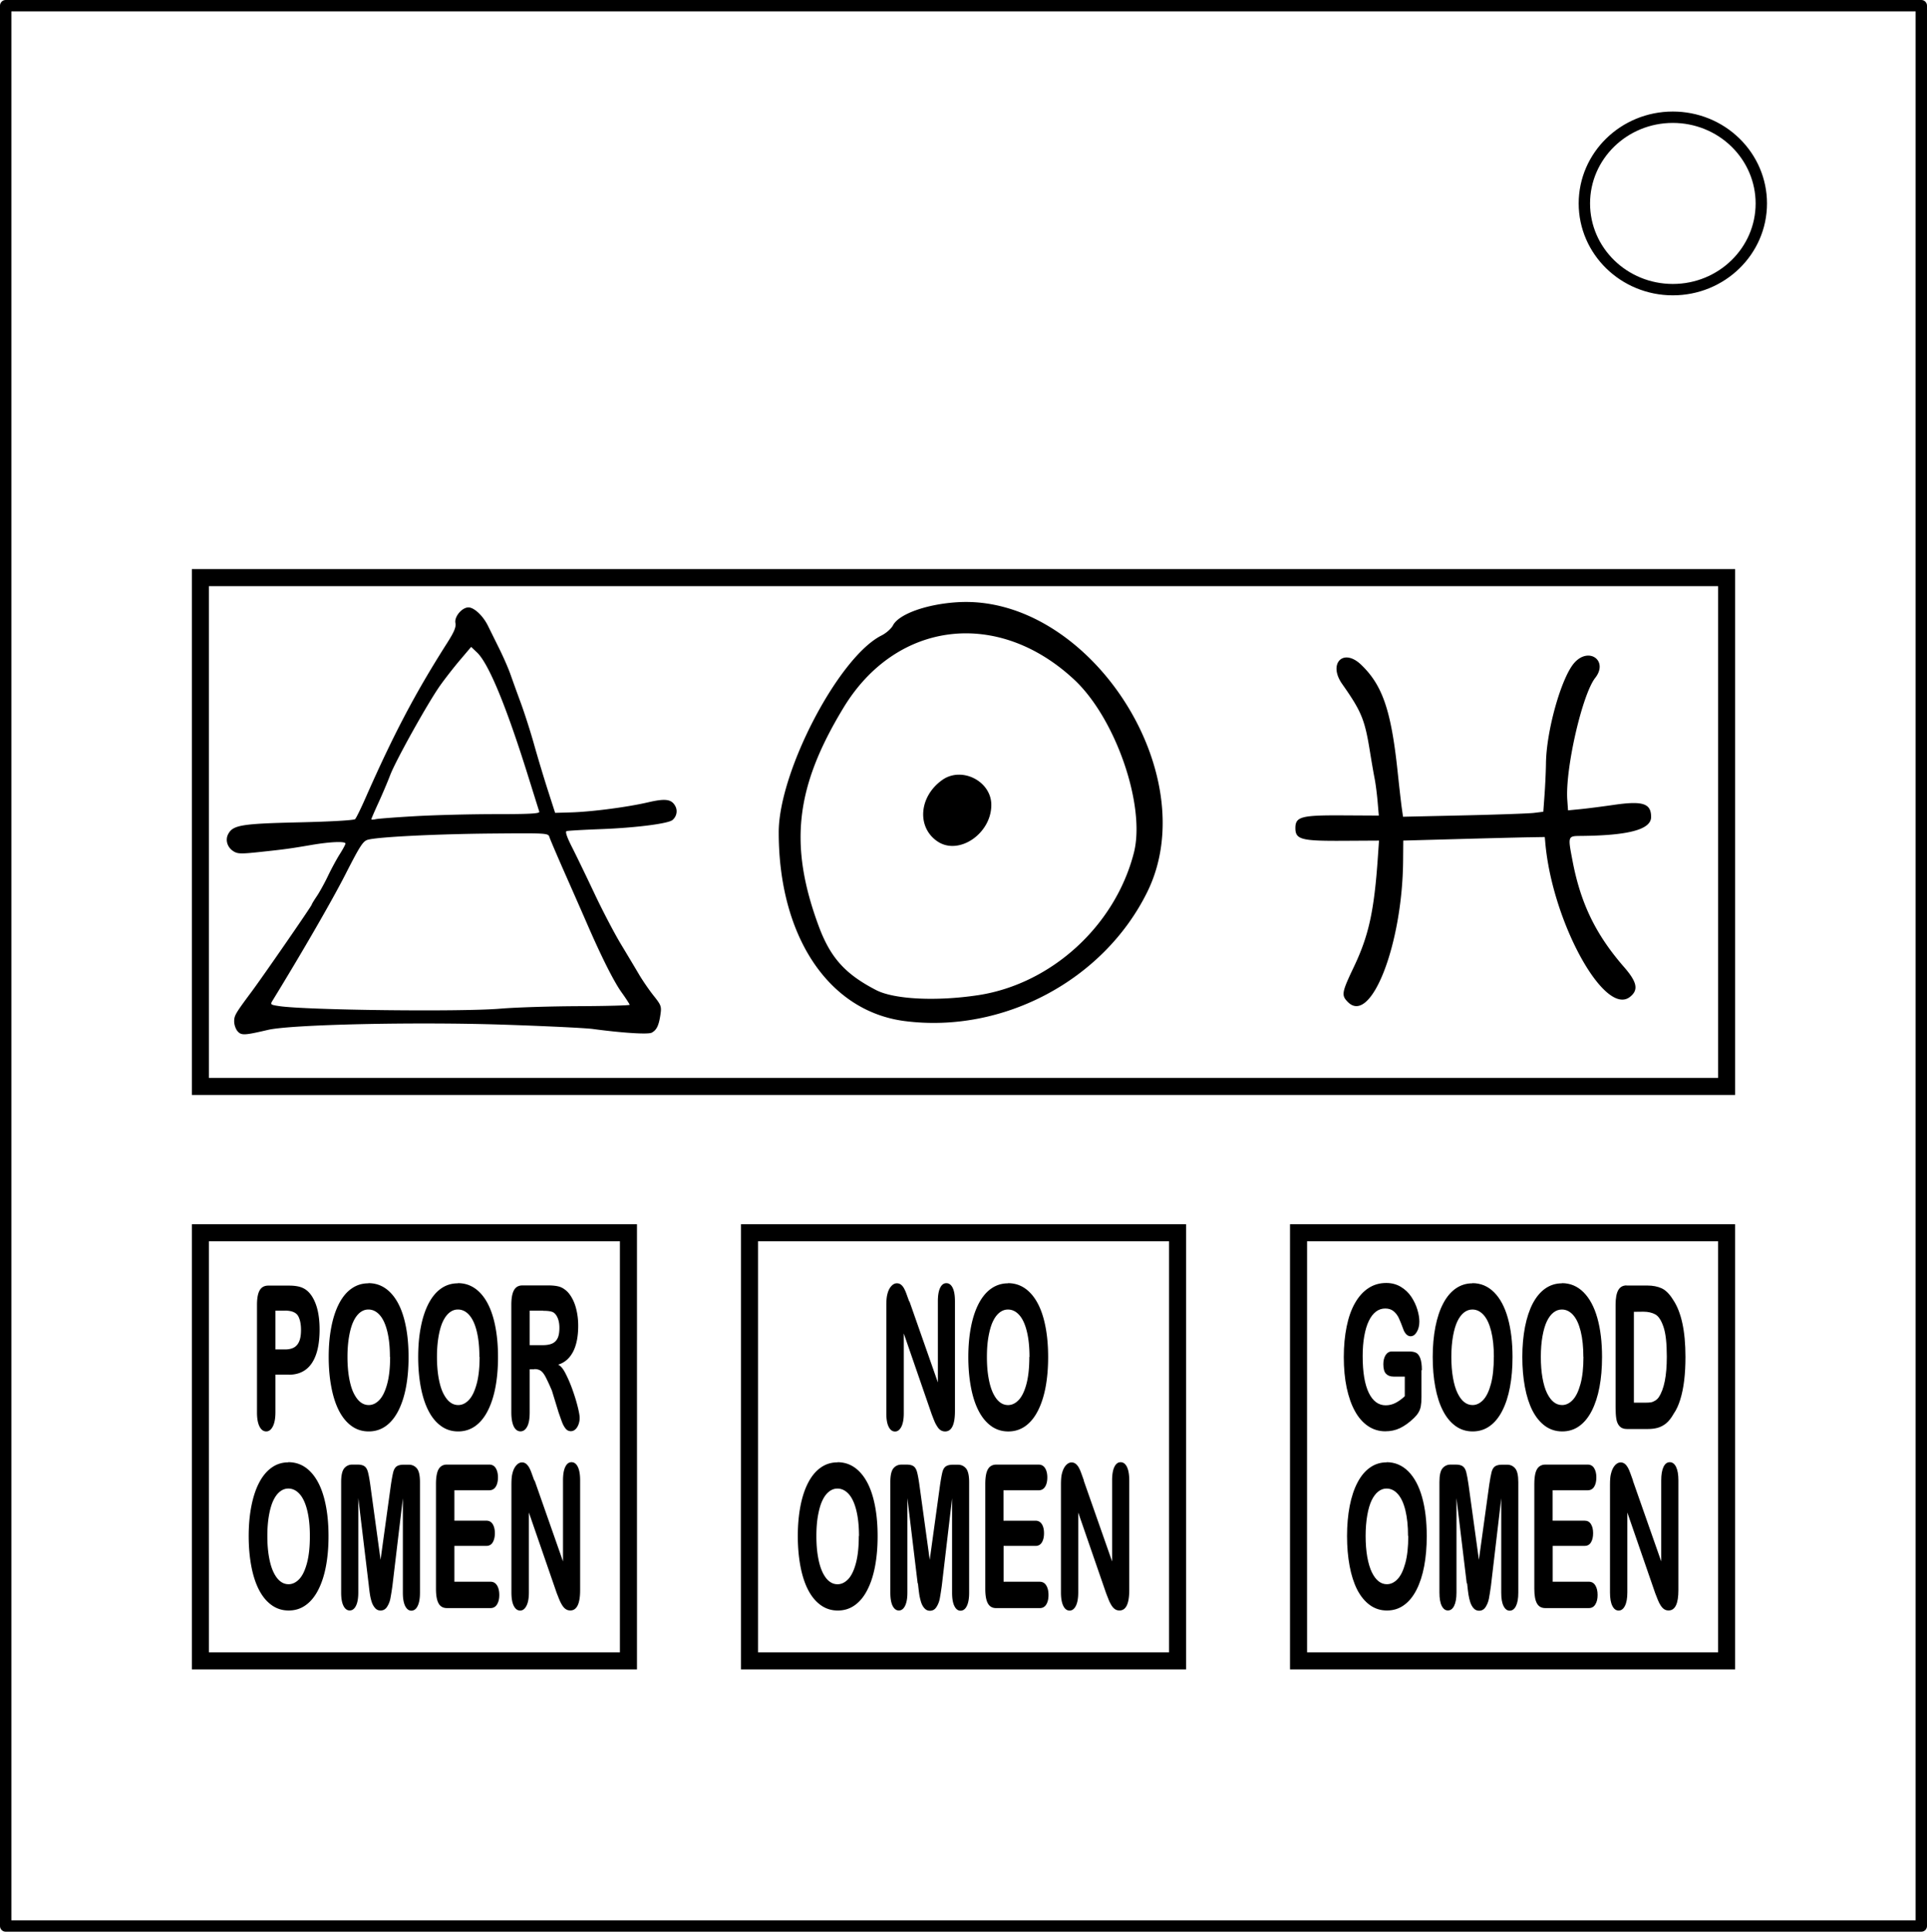 <svg class="diagram" width="338.91" height="339.67" fill="none" stroke-linecap="square" stroke-miterlimit="10" xmlns="http://www.w3.org/2000/svg"><g stroke="#000" stroke-linecap="butt"><path d="M1 1h336.91v337.67H1z" stroke-linejoin="round" stroke-width="2"/><path d="M278.65 35.778c0-8.376 6.966-15.165 15.56-15.165 4.126 0 8.084 1.59 11 4.44 2.92 2.84 4.56 6.7 4.56 10.72 0 8.37-6.967 15.16-15.56 15.16-8.594 0-15.56-6.79-15.56-15.17z" stroke-linejoin="round" stroke-width="2"/><path d="M35.246 101.57h268.42v89.473H35.246z" color="#000" overflow="visible" stroke-miterlimit="4" stroke-width="3"/></g><path d="M41.797 181.35c-.335-.37-.61-1.15-.61-1.73 0-1.05.194-1.382 3.074-5.257 2.034-2.737 10.557-15.072 10.557-15.279 0-.091.402-.757.892-1.48s1.378-2.332 1.971-3.575c.594-1.244 1.53-2.97 2.079-3.838.55-.867 1-1.703 1-1.857 0-.43-2.645-.325-5.942.237-3.872.66-4.697.773-9.182 1.25-3.317.352-3.866.332-4.625-.165-1.048-.686-1.423-1.973-.874-2.998.845-1.58 2.327-1.824 12.48-2.057 5.575-.128 9.646-.363 9.844-.568.186-.192.962-1.765 1.725-3.495 5.04-11.436 8.801-18.588 14.43-27.436 1.273-2 1.624-2.844 1.48-3.561-.218-1.098 1.151-2.73 2.29-2.73 1.001 0 2.552 1.452 3.417 3.199l2.047 4.14c.712 1.443 1.57 3.409 1.905 4.37a429.96 429.96 0 0 0 1.834 5.067c.673 1.827 1.73 5.13 2.348 7.34.62 2.21 1.704 5.816 2.41 8.013l1.286 3.993 2.796-.081c3.625-.105 9.934-.928 13.529-1.766 3.085-.718 4.153-.57 4.818.672.435.814.222 1.832-.511 2.44-.77.639-6.507 1.366-12.594 1.597-3.076.117-5.783.272-6.015.345-.282.088.04 1.041.962 2.857.762 1.5 2.535 5.163 3.941 8.143 1.405 2.98 3.489 6.964 4.63 8.854 1.14 1.89 2.585 4.306 3.21 5.368s1.777 2.735 2.561 3.72c1.335 1.677 1.41 1.891 1.189 3.37-.283 1.887-.664 2.67-1.522 3.13-.634.339-5 .067-10.355-.645-1.345-.18-8.445-.522-15.776-.762-15.614-.512-37.293-.029-41.367.921-4.147.967-4.664.992-5.331.254zm46.241-3.99c2.585-.22 8.75-.416 13.7-.436 4.95-.02 9-.13 9-.242s-.642-1.103-1.427-2.2c-1.352-1.887-3.552-6.263-6.084-12.1-.625-1.441-2.319-5.294-3.763-8.562-1.445-3.268-2.722-6.256-2.837-6.64-.204-.681-.474-.697-10.088-.612-9.808.087-19.88.587-21.805 1.082-.876.225-1.384 1.003-3.975 6.081-2.356 4.619-7.52 13.563-12.801 22.174-.452.736-.408.775 1.126 1.005 4.805.72 32.074 1.036 38.954.45zm-14.92-33.848c3.433-.194 9.759-.353 14.057-.353 6.095 0 7.782-.096 7.67-.437-.08-.24-.955-3.032-1.946-6.203-3.851-12.328-6.956-19.847-8.996-21.781l-1.04-.986-1.942 2.29c-1.07 1.26-2.644 3.276-3.5 4.481-2.139 3.008-7.822 13.2-8.807 15.793-.445 1.169-1.371 3.353-2.06 4.853-.688 1.5-1.25 2.801-1.25 2.89 0 .09.353.082.786-.015s3.595-.337 7.028-.531zM159.15 179.55c-13.4-1.714-22.193-14.87-22.193-33.205 0-10.647 10.541-30.819 18.08-34.601.823-.413 1.717-1.203 2.017-1.783 1.026-1.985 5.927-3.739 11.359-4.065 23.058-1.384 43.666 30.151 33.334 51.01-7.66 15.461-25.324 24.852-42.596 22.643zm12.766-4.54c12.937-1.932 24.196-12.18 27.499-25.03 2.12-8.246-3.182-23.652-10.481-30.464-13.441-12.542-31.296-10.375-40.583 4.925-8.473 13.96-9.634 24.112-4.383 38.351 2.057 5.58 4.65 8.478 10.119 11.305 3.145 1.627 10.518 2.004 17.83.912zm-7.03-27.05c-3.682-2.482-3.27-7.89.824-10.804 3.422-2.437 8.622.188 8.638 4.36.02 5.069-5.71 8.972-9.462 6.444zM237.07 176.21c-1.192-1.192-1.112-1.668 1.035-6.177 2.622-5.503 3.571-9.829 4.219-19.214l.207-3.006-6.407.036c-7.275.04-8.3-.236-8.3-2.237 0-1.999 1.027-2.276 8.284-2.236l6.39.035-.215-2.481c-.118-1.365-.355-3.19-.527-4.055-.172-.865-.542-3.002-.823-4.748-.901-5.606-1.488-7.031-4.88-11.854-2.523-3.588.188-6.38 3.31-3.408 3.778 3.6 5.303 8.048 6.439 18.786.285 2.691.615 5.585.735 6.43l.218 1.536 10.718-.24c5.895-.131 11.446-.33 12.336-.44l1.619-.2.219-3.018c.12-1.66.232-4.12.248-5.466.068-5.824 2.743-15.25 5.038-17.757 2.569-2.803 5.962-.27 3.623 2.704-2.292 2.912-5.29 16.009-4.91 21.445l.129 1.848 2.15-.21c1.182-.115 3.836-.454 5.897-.752 5.107-.74 6.563-.268 6.563 2.129 0 2.195-3.913 3.253-12.32 3.33-2.357.023-2.341-.024-1.486 4.442 1.425 7.452 4.084 12.92 9.052 18.619 2.308 2.648 2.581 4.028 1.037 5.243-4.476 3.521-13.65-13.153-14.888-27.06l-.094-1.05-2.796.046c-1.537.025-7.138.165-12.445.312l-9.648.266-.029 3.533c-.118 14.755-5.644 28.924-9.699 24.869z" fill="#000"/><path d="M35.246 216.77h75.282v75.282H35.246z" color="#000" overflow="visible" stroke="#000" stroke-linecap="butt" stroke-miterlimit="4" stroke-width="3"/><path d="M50.804 241.72H48.44v6.61c0 1.077-.153 1.908-.455 2.493-.303.586-.69.878-1.162.878-.49 0-.885-.28-1.18-.86-.297-.58-.445-1.4-.445-2.47v-18.93c0-1.18.163-2.04.49-2.58.325-.54.827-.8 1.505-.8h3.61c1.085 0 1.926.15 2.523.45.602.29 1.123.78 1.563 1.47.43.69.77 1.52.99 2.5s.33 2.08.33 3.29c0 2.6-.46 4.58-1.37 5.93-.92 1.36-2.27 2.03-4.05 2.03zm-.682-11.254H48.44v6.82h1.68c.638 0 1.164-.114 1.576-.34.412-.228.722-.59.93-1.09.21-.5.314-1.165.314-1.997 0-1-.16-1.8-.48-2.41-.366-.66-1.147-.99-2.34-.99zm14.666-4.836c1.478 0 2.752.535 3.822 1.605s1.88 2.584 2.425 4.542c.546 1.957.82 4.243.82 6.855 0 1.926-.15 3.686-.448 5.278-.3 1.593-.75 2.98-1.35 4.157-.602 1.178-1.34 2.078-2.214 2.7-.874.623-1.873.934-2.998.934-1.122 0-2.126-.31-3.012-.95-.885-.64-1.625-1.54-2.22-2.7s-1.043-2.56-1.344-4.18c-.31-1.62-.46-3.37-.46-5.25 0-1.92.15-3.69.47-5.3.31-1.61.77-2.98 1.37-4.13.6-1.14 1.33-2.02 2.2-2.62.86-.6 1.84-.91 2.92-.91zm3.788 12.968c0-1.75-.158-3.258-.474-4.524-.316-1.265-.76-2.217-1.336-2.854-.575-.637-1.234-.955-1.978-.955-.53 0-1.018.176-1.467.527-.44.352-.83.864-1.15 1.538-.32.673-.58 1.55-.77 2.628-.19 1.08-.29 2.292-.29 3.64 0 1.365.1 2.594.29 3.69.2 1.094.46 1.992.81 2.694.35.7.74 1.224 1.18 1.568s.93.516 1.46.516c.68 0 1.31-.298 1.87-.895.57-.59 1.02-1.53 1.37-2.81.35-1.27.52-2.86.52-4.76zm11.95-12.968c1.478 0 2.75.535 3.823 1.605 1.07 1.07 1.87 2.584 2.42 4.542.54 1.957.82 4.243.82 6.855 0 1.926-.15 3.686-.45 5.278-.3 1.593-.75 2.98-1.35 4.157-.6 1.178-1.34 2.078-2.21 2.7-.88.623-1.88.934-3 .934-1.13 0-2.13-.31-3.01-.95-.89-.64-1.63-1.54-2.22-2.7-.6-1.16-1.04-2.56-1.35-4.18-.3-1.62-.45-3.37-.45-5.25 0-1.92.15-3.69.47-5.3.31-1.61.77-2.98 1.37-4.13.6-1.14 1.33-2.02 2.19-2.62s1.84-.91 2.93-.91zm3.788 12.968c0-1.75-.157-3.258-.473-4.524-.31-1.265-.76-2.217-1.33-2.854s-1.23-.955-1.98-.955c-.53 0-1.02.176-1.46.527-.45.352-.83.864-1.16 1.538-.32.673-.58 1.55-.77 2.628-.19 1.08-.29 2.292-.29 3.64 0 1.365.1 2.594.29 3.69.2 1.094.46 1.992.81 2.694.35.7.74 1.224 1.18 1.568s.93.516 1.46.516c.68 0 1.31-.298 1.87-.895.57-.59 1.02-1.53 1.37-2.81.35-1.27.52-2.86.52-4.76zm9.62 2.184h-.773v7.547c0 1.12-.14 1.96-.44 2.52s-.69.84-1.17.84c-.52 0-.92-.3-1.2-.88-.28-.59-.42-1.42-.42-2.49v-18.89c0-1.16.16-2.02.47-2.57s.8-.83 1.47-.83h4.58c.63 0 1.18.05 1.65.15s.89.3 1.27.6c.47.34.88.84 1.23 1.48.36.64.63 1.38.81 2.22.19.84.28 1.72.28 2.64 0 1.91-.31 3.44-.92 4.6-.61 1.15-1.48 1.9-2.61 2.24.46.2.92.77 1.38 1.71.47.93.88 1.92 1.24 2.97.37 1.05.65 2.01.86 2.87.21.87.31 1.47.31 1.82 0 .38-.07.76-.2 1.13-.14.37-.32.67-.56.88-.23.21-.5.32-.8.32-.36 0-.67-.15-.91-.45s-.44-.65-.6-1.06-.37-1.02-.65-1.82l-1.16-3.79c-.38-.9-.73-1.65-1.03-2.25s-.6-1.01-.9-1.23c-.3-.21-.68-.32-1.15-.32zm1.61-10.316H93.16v6.065h2.31c.657 0 1.2-.09 1.63-.28s.75-.5.966-.94c.213-.43.32-1.05.32-1.84 0-.61-.088-1.15-.263-1.61s-.414-.81-.717-1.03c-.305-.23-.925-.34-1.86-.34zm-44.832 26.647c1.478 0 2.752.535 3.823 1.605 1.07 1.07 1.88 2.584 2.425 4.542.546 1.958.82 4.243.82 6.856 0 1.926-.15 3.685-.45 5.278-.298 1.593-.748 2.978-1.35 4.157-.6 1.18-1.34 2.08-2.213 2.7-.874.63-1.873.94-2.997.94-1.123 0-2.127-.32-3.012-.96-.886-.64-1.626-1.54-2.22-2.7-.596-1.16-1.044-2.56-1.345-4.18-.3-1.62-.452-3.37-.452-5.25 0-1.92.16-3.69.48-5.3s.77-2.98 1.38-4.13c.6-1.14 1.34-2.02 2.2-2.62.86-.61 1.84-.91 2.93-.91zm3.788 12.97c0-1.75-.158-3.26-.474-4.525-.315-1.266-.76-2.217-1.336-2.854-.575-.637-1.234-.955-1.978-.956-.53 0-1.018.176-1.466.528-.45.35-.835.864-1.16 1.537-.324.673-.583 1.55-.776 2.628-.193 1.08-.29 2.3-.29 3.65 0 1.37.097 2.6.29 3.69.193 1.1.462 1.99.805 2.7.343.7.735 1.23 1.175 1.57.44.35.926.52 1.46.52.682 0 1.306-.3 1.87-.89.567-.59 1.022-1.53 1.365-2.81.343-1.27.515-2.86.515-4.76zm10.316 8.307l-1.8-14.967v16.607c0 1.017-.14 1.797-.413 2.34-.275.543-.64.815-1.1.815-.448 0-.81-.267-1.087-.8-.276-.533-.415-1.318-.415-2.355v-19.427c0-1.187.19-1.996.55-2.426.37-.43.84-.645 1.42-.645h.88c.55 0 .97.098 1.25.295s.48.535.61 1.016c.13.48.27 1.223.41 2.228l1.81 13.2 1.82-13.19c.15-1 .29-1.74.41-2.23.13-.48.33-.81.61-1.01.28-.19.7-.29 1.25-.29h.87c.59 0 1.06.22 1.42.65.37.43.55 1.24.55 2.43v19.43c0 1.02-.14 1.8-.41 2.34-.27.55-.64.82-1.11.82-.44 0-.8-.27-1.08-.81-.27-.54-.41-1.32-.41-2.34v-16.61L69.02 278.82a46.7 46.7 0 0 1-.363 2.265c-.1.52-.29 1-.57 1.44-.28.446-.67.67-1.16.67-.38 0-.7-.145-.95-.43a2.95 2.95 0 0 1-.6-1.07c-.14-.43-.25-.887-.32-1.37-.08-.49-.15-1.13-.238-1.927zm21.228-16.34h-6.128v5.346h5.626c.488 0 .858.204 1.112.612s.38.938.38 1.588-.124 1.187-.372 1.606c-.25.42-.622.63-1.12.63h-5.626v6.3h6.346c.5 0 .884.214 1.15.645.267.43.4.993.4 1.69 0 .675-.133 1.228-.398 1.656-.265.43-.65.644-1.152.644h-7.65c-.676 0-1.168-.275-1.476-.825-.307-.55-.46-1.405-.46-2.565V260.92c0-.76.067-1.396.203-1.908.13-.51.35-.886.64-1.124.29-.237.65-.356 1.09-.356h7.43c.51 0 .89.21 1.15.628.26.42.39.96.39 1.622 0 .677-.13 1.224-.39 1.642s-.65.627-1.15.627zm7.98-1.73l4.996 14.243v-14.26c0-1.027.133-1.815.4-2.365.268-.55.632-.825 1.092-.825.472 0 .843.275 1.114.824.27.55.406 1.338.406 2.365v19.31c0 2.382-.576 3.573-1.73 3.573-.283 0-.538-.07-.763-.214-.23-.14-.44-.36-.64-.67s-.36-.63-.5-.96-.29-.73-.48-1.2l-4.9-14.18v14.05c0 1.02-.14 1.81-.43 2.36-.29.56-.65.83-1.11.83-.47 0-.84-.28-1.12-.83s-.41-1.34-.41-2.35v-18.94c0-.84.05-1.47.15-1.88.14-.65.37-1.15.69-1.51.31-.36.65-.54 1.02-.54.28 0 .52.09.73.25.2.17.38.39.53.66s.3.61.44 1.01l.47 1.3z" fill="#000"/><path d="M131.82 216.77h75.282v75.282H131.82z" color="#000" overflow="visible" stroke="#000" stroke-linecap="butt" stroke-miterlimit="4" stroke-width="3"/><path d="M159.95 228.84l4.997 14.244v-14.262c0-1.026.133-1.814.4-2.364.268-.55.63-.824 1.09-.824.473 0 .845.274 1.116.824.27.55.4 1.337.4 2.364v19.31c0 2.382-.58 3.573-1.73 3.573-.29 0-.54-.07-.77-.21s-.44-.37-.63-.68c-.2-.31-.37-.63-.5-.96-.14-.33-.29-.73-.47-1.2l-4.9-14.18v14.05c0 1.03-.15 1.81-.43 2.36-.29.56-.65.83-1.11.83-.47 0-.85-.27-1.12-.83-.28-.55-.41-1.34-.41-2.35v-18.94c0-.85.05-1.47.15-1.88.14-.65.37-1.16.69-1.52.31-.36.65-.54 1.02-.54.28 0 .53.09.73.25.21.17.38.39.53.66.15.28.3.61.44 1.01l.47 1.3zm17.324-3.206c1.477 0 2.75.535 3.82 1.605 1.072 1.07 1.88 2.584 2.426 4.542.546 1.957.82 4.243.82 6.855 0 1.926-.15 3.686-.448 5.278-.3 1.593-.75 2.98-1.35 4.157-.602 1.178-1.34 2.078-2.214 2.7-.874.623-1.873.934-2.997.934-1.123 0-2.127-.31-3.012-.95-.886-.64-1.626-1.54-2.22-2.7-.596-1.16-1.044-2.56-1.345-4.18-.3-1.62-.452-3.37-.452-5.25 0-1.92.157-3.69.47-5.3.314-1.61.772-2.98 1.374-4.13.602-1.14 1.335-2.02 2.2-2.62a5.01 5.01 0 0 1 2.927-.91zm3.787 12.968c0-1.75-.158-3.258-.474-4.524-.316-1.265-.76-2.217-1.336-2.854-.575-.637-1.234-.955-1.978-.955-.53 0-1.02.176-1.47.527-.45.352-.84.864-1.16 1.538-.33.673-.58 1.55-.78 2.628-.2 1.08-.29 2.292-.29 3.64 0 1.365.09 2.594.29 3.69.19 1.094.46 1.992.8 2.694.34.7.73 1.224 1.17 1.568s.92.516 1.46.516c.68 0 1.3-.298 1.87-.895.56-.59 1.02-1.53 1.36-2.81.34-1.27.51-2.86.51-4.76zm-33.777 18.515c1.478 0 2.752.535 3.823 1.605 1.07 1.07 1.88 2.584 2.425 4.542.546 1.958.82 4.243.82 6.856 0 1.926-.15 3.685-.45 5.278-.297 1.593-.747 2.978-1.35 4.157-.6 1.18-1.338 2.08-2.212 2.7-.874.63-1.874.94-2.998.94-1.122 0-2.126-.32-3.012-.96-.885-.64-1.625-1.54-2.22-2.7s-1.043-2.56-1.344-4.18c-.302-1.62-.452-3.37-.452-5.25 0-1.92.157-3.69.47-5.3.314-1.61.772-2.98 1.374-4.13.602-1.14 1.334-2.02 2.198-2.62.864-.61 1.84-.91 2.93-.91zm3.79 12.97c0-1.75-.16-3.26-.475-4.525-.316-1.266-.76-2.217-1.336-2.854-.58-.637-1.24-.955-1.98-.956-.53 0-1.02.176-1.47.528-.45.35-.84.864-1.16 1.537-.33.673-.58 1.55-.78 2.628-.2 1.08-.29 2.3-.29 3.65 0 1.37.09 2.6.29 3.69.19 1.1.46 1.99.8 2.7.34.7.73 1.23 1.17 1.57.44.35.92.52 1.46.52.68 0 1.3-.3 1.87-.89.56-.59 1.02-1.53 1.36-2.81.34-1.27.51-2.86.51-4.76zm10.315 8.307l-1.802-14.967v16.607c0 1.017-.137 1.797-.412 2.34-.27.543-.64.815-1.09.815s-.81-.267-1.09-.8c-.27-.533-.41-1.318-.41-2.355v-19.427c0-1.187.19-1.996.55-2.426.37-.43.84-.645 1.42-.645h.88c.55 0 .97.098 1.24.295.28.197.48.535.61 1.016.13.48.27 1.223.41 2.228l1.82 13.2 1.82-13.19c.15-1 .29-1.75.41-2.23s.33-.82.61-1.01.69-.29 1.25-.29h.87c.58 0 1.05.22 1.42.65.36.43.55 1.24.55 2.43v19.43c0 1.02-.14 1.8-.41 2.34-.27.55-.64.82-1.11.82-.44 0-.8-.27-1.07-.81s-.41-1.32-.41-2.34v-16.61l-1.81 15.39c-.14.99-.26 1.75-.36 2.27s-.29 1-.57 1.44c-.28.45-.66.67-1.16.67-.37 0-.69-.14-.95-.43-.26-.28-.46-.64-.6-1.07-.13-.43-.24-.88-.32-1.37-.07-.49-.15-1.13-.23-1.92zm21.228-16.34h-6.13v5.346h5.628c.49 0 .86.204 1.12.612s.38.938.38 1.588-.12 1.187-.37 1.606c-.25.42-.62.63-1.12.63h-5.62v6.3h6.35c.5 0 .89.214 1.15.645.27.43.4.993.4 1.69 0 .675-.13 1.228-.39 1.656-.26.43-.65.644-1.15.644h-7.65c-.68 0-1.17-.275-1.47-.825-.31-.55-.46-1.405-.46-2.565v-18.457c0-.76.07-1.396.2-1.908.14-.51.35-.886.65-1.124.29-.237.66-.356 1.09-.356h7.43c.51 0 .89.21 1.15.628.26.42.39.96.39 1.622 0 .677-.13 1.224-.39 1.642s-.64.627-1.15.627zm7.977-1.73l4.998 14.243v-14.26c0-1.027.134-1.815.4-2.365.268-.55.632-.825 1.092-.825.472 0 .844.275 1.115.824.27.55.406 1.338.406 2.365v19.31c0 2.382-.57 3.573-1.72 3.573-.28 0-.54-.07-.76-.214-.22-.14-.43-.36-.63-.67-.19-.31-.36-.63-.49-.96s-.29-.73-.47-1.2l-4.9-14.18v14.05c0 1.02-.14 1.81-.42 2.36-.28.56-.65.83-1.1.83-.47 0-.84-.28-1.11-.83s-.41-1.34-.41-2.35v-18.94c0-.84.05-1.47.15-1.88.15-.65.38-1.15.69-1.51.32-.36.66-.54 1.02-.54.29 0 .53.09.74.25.21.17.39.39.54.66s.3.61.44 1.01c.15.4.3.83.47 1.3z" fill="#000"/><path d="M228.38 216.77h75.282v75.282H228.38z" color="#000" overflow="visible" stroke="#000" stroke-linecap="butt" stroke-miterlimit="4" stroke-width="3"/><path d="M250 240.96v4.705c0 .653-.04 1.19-.12 1.614-.077.42-.22.79-.422 1.12-.2.33-.46.64-.77.94-.84.81-1.67 1.4-2.46 1.78s-1.66.56-2.6.56c-1.09 0-2.1-.3-3-.9s-1.68-1.47-2.31-2.61c-.64-1.14-1.12-2.52-1.47-4.13-.34-1.62-.51-3.42-.51-5.4 0-1.95.17-3.74.5-5.36.33-1.63.82-3.01 1.47-4.15s1.44-2.02 2.36-2.62c.93-.61 1.97-.91 3.14-.91.96 0 1.81.23 2.56.68s1.36 1.03 1.83 1.73.83 1.45 1.07 2.24.36 1.5.36 2.13c0 .71-.15 1.33-.45 1.83-.3.51-.67.76-1.1.76-.24 0-.47-.1-.69-.29-.21-.2-.39-.46-.52-.78-.36-.98-.65-1.71-.87-2.17s-.53-.85-.91-1.168c-.38-.316-.87-.474-1.46-.474-.62 0-1.17.19-1.65.564-.486.37-.9.92-1.24 1.63-.346.71-.61 1.6-.8 2.66s-.28 2.24-.28 3.53c0 2.81.357 4.95 1.068 6.43.71 1.47 1.707 2.21 2.98 2.21.63 0 1.22-.15 1.77-.44s1.08-.68 1.59-1.16v-3.45h-1.97c-.57 0-1.01-.163-1.33-.493-.315-.33-.474-.89-.474-1.69 0-.64.137-1.17.4-1.596.27-.42.62-.63 1.067-.63h3.194c.41 0 .77.07 1.076.21.304.14.554.456.75.95.19.493.29 1.193.29 2.103zm8.947-15.33c1.477 0 2.75.535 3.822 1.605 1.07 1.07 1.88 2.584 2.425 4.542.546 1.957.82 4.243.82 6.855 0 1.926-.15 3.686-.45 5.278-.297 1.593-.747 2.98-1.35 4.157-.6 1.178-1.338 2.078-2.212 2.7-.874.623-1.874.934-2.998.934-1.122 0-2.126-.31-3.012-.95-.885-.64-1.625-1.54-2.22-2.7s-1.043-2.56-1.344-4.18c-.3-1.62-.45-3.37-.45-5.25 0-1.92.16-3.69.47-5.3.32-1.61.77-2.98 1.38-4.13.6-1.14 1.34-2.02 2.2-2.62.87-.6 1.84-.91 2.93-.91zm3.788 12.968c0-1.75-.158-3.258-.474-4.524-.316-1.265-.76-2.217-1.336-2.854-.575-.637-1.235-.955-1.978-.955-.53 0-1.018.176-1.467.527-.448.352-.835.864-1.16 1.538-.323.673-.582 1.55-.776 2.628-.193 1.08-.29 2.292-.29 3.64 0 1.365.097 2.594.29 3.69.194 1.094.462 1.992.806 2.694.343.7.734 1.224 1.174 1.568s.927.516 1.46.516c.682 0 1.306-.298 1.872-.895.56-.59 1.02-1.53 1.36-2.81.34-1.27.51-2.86.51-4.76zm11.95-12.968c1.478 0 2.752.535 3.823 1.605 1.07 1.07 1.88 2.584 2.43 4.542.55 1.957.82 4.243.82 6.855 0 1.926-.15 3.686-.45 5.278-.3 1.593-.75 2.98-1.35 4.157-.6 1.178-1.34 2.078-2.21 2.7-.87.623-1.87.934-2.99.934s-2.12-.31-3.01-.95c-.88-.64-1.62-1.54-2.22-2.7-.59-1.16-1.04-2.56-1.34-4.18s-.45-3.37-.45-5.25c0-1.92.16-3.69.47-5.3.32-1.61.77-2.98 1.37-4.13.61-1.14 1.34-2.02 2.2-2.62.87-.6 1.84-.91 2.93-.91zm3.788 12.968c0-1.75-.158-3.258-.474-4.524-.315-1.265-.76-2.217-1.336-2.854-.575-.637-1.234-.955-1.978-.955-.53 0-1.018.176-1.466.527-.45.352-.835.864-1.16 1.538-.324.673-.583 1.55-.776 2.628-.193 1.08-.29 2.292-.29 3.64 0 1.365.097 2.594.29 3.69.193 1.094.462 1.992.805 2.694.35.7.74 1.224 1.18 1.568s.93.516 1.46.516c.68 0 1.31-.298 1.87-.895.57-.59 1.02-1.53 1.37-2.81.35-1.27.52-2.86.52-4.76zm7.582-12.55h3.668c.966 0 1.806.164 2.52.49.714.328 1.382.997 2.005 2.008 1.45 2.142 2.18 5.492 2.18 10.052 0 1.487-.07 2.855-.22 4.106-.15 1.25-.38 2.378-.69 3.385-.31 1-.69 1.83-1.14 2.47-.43.77-.88 1.34-1.34 1.72-.46.37-.95.63-1.47.78s-1.11.22-1.77.22h-3.67c-.55 0-.98-.16-1.28-.48s-.49-.75-.58-1.3-.13-1.24-.13-2.07v-18c0-1.16.16-2.02.47-2.57s.8-.83 1.47-.83zm1.303 4.62v15.98h1.92c.48 0 .84-.02 1.08-.062.25-.042.5-.145.76-.31s.47-.364.62-.597c.94-1.41 1.41-3.78 1.41-7.12 0-2.36-.19-4.11-.59-5.26-.39-1.15-.87-1.87-1.44-2.18s-1.27-.47-2.1-.47zm-43.51 26.445c1.48 0 2.75.535 3.83 1.605 1.07 1.07 1.88 2.584 2.43 4.542s.82 4.243.82 6.856c0 1.926-.15 3.685-.45 5.278s-.75 2.978-1.35 4.157c-.6 1.18-1.34 2.08-2.21 2.7-.87.63-1.87.94-2.99.94s-2.13-.32-3.01-.96-1.62-1.54-2.22-2.7c-.59-1.16-1.04-2.56-1.34-4.18s-.45-3.37-.45-5.25c0-1.92.16-3.69.47-5.3.32-1.61.77-2.98 1.38-4.13.6-1.14 1.33-2.02 2.2-2.62.86-.61 1.84-.91 2.93-.91zm3.79 12.97c0-1.75-.16-3.26-.47-4.525-.31-1.266-.76-2.217-1.33-2.854s-1.23-.956-1.98-.956c-.53 0-1.02.176-1.46.528-.45.35-.83.864-1.16 1.537-.32.673-.58 1.55-.77 2.628-.19 1.08-.29 2.3-.29 3.65 0 1.37.1 2.6.29 3.69.2 1.1.47 1.99.81 2.7.35.7.74 1.23 1.18 1.57.44.35.93.52 1.46.52.68 0 1.31-.3 1.87-.89.57-.59 1.02-1.53 1.37-2.81.35-1.27.52-2.86.52-4.76zm10.32 8.307l-1.8-14.967v16.607c0 1.017-.14 1.797-.41 2.34s-.64.815-1.1.815c-.44 0-.81-.267-1.08-.8-.27-.534-.41-1.318-.41-2.355v-19.427c0-1.187.18-1.996.55-2.426s.84-.645 1.42-.645h.88c.55 0 .97.098 1.25.295s.48.535.61 1.016c.13.48.26 1.223.41 2.228l1.82 13.2 1.82-13.19c.15-1 .29-1.75.41-2.23.13-.48.33-.82.61-1.01s.7-.29 1.25-.29h.87c.59 0 1.06.22 1.42.65.37.43.55 1.24.55 2.43v19.43c0 1.02-.14 1.8-.41 2.34-.27.55-.64.82-1.11.82-.44 0-.8-.27-1.07-.81-.28-.54-.41-1.32-.41-2.34v-16.61l-1.81 15.39c-.14.99-.26 1.75-.36 2.27s-.29 1-.57 1.44c-.28.45-.67.67-1.16.67-.376 0-.693-.14-.95-.43-.26-.28-.46-.64-.6-1.07s-.24-.88-.32-1.37c-.07-.49-.15-1.13-.23-1.92zm21.23-16.34h-6.12v5.346h5.63c.49 0 .86.204 1.11.612.26.408.38.938.38 1.588s-.12 1.187-.37 1.606c-.25.42-.62.628-1.12.628h-5.62v6.3h6.35c.5 0 .89.216 1.15.647.27.43.4.993.4 1.69 0 .675-.13 1.228-.4 1.656-.26.43-.64.644-1.15.644h-7.65c-.67 0-1.17-.275-1.47-.825-.31-.55-.46-1.405-.46-2.565V260.92c0-.76.07-1.396.2-1.908.14-.51.35-.886.65-1.124s.66-.356 1.09-.356h7.43c.51 0 .89.21 1.15.628.26.42.39.96.39 1.622 0 .677-.12 1.224-.38 1.642s-.64.627-1.15.627zm7.98-1.73l5 14.243v-14.26c0-1.027.14-1.815.4-2.365.27-.55.64-.825 1.1-.825.47 0 .84.275 1.11.824.27.55.41 1.338.41 2.365v19.31c0 2.382-.57 3.573-1.73 3.573-.28 0-.54-.07-.76-.214-.22-.14-.43-.36-.63-.67s-.36-.63-.49-.96-.29-.73-.47-1.2l-4.9-14.18v14.05c0 1.02-.14 1.81-.42 2.36-.28.56-.65.83-1.11.83-.47 0-.84-.28-1.11-.83-.28-.55-.41-1.34-.41-2.35v-18.94c0-.84.05-1.47.158-1.88.145-.65.375-1.15.69-1.51.314-.36.654-.54 1.02-.54.284 0 .53.09.736.25.21.17.39.39.54.66s.3.61.44 1.01c.147.4.3.83.47 1.3z" fill="#000"/></svg>